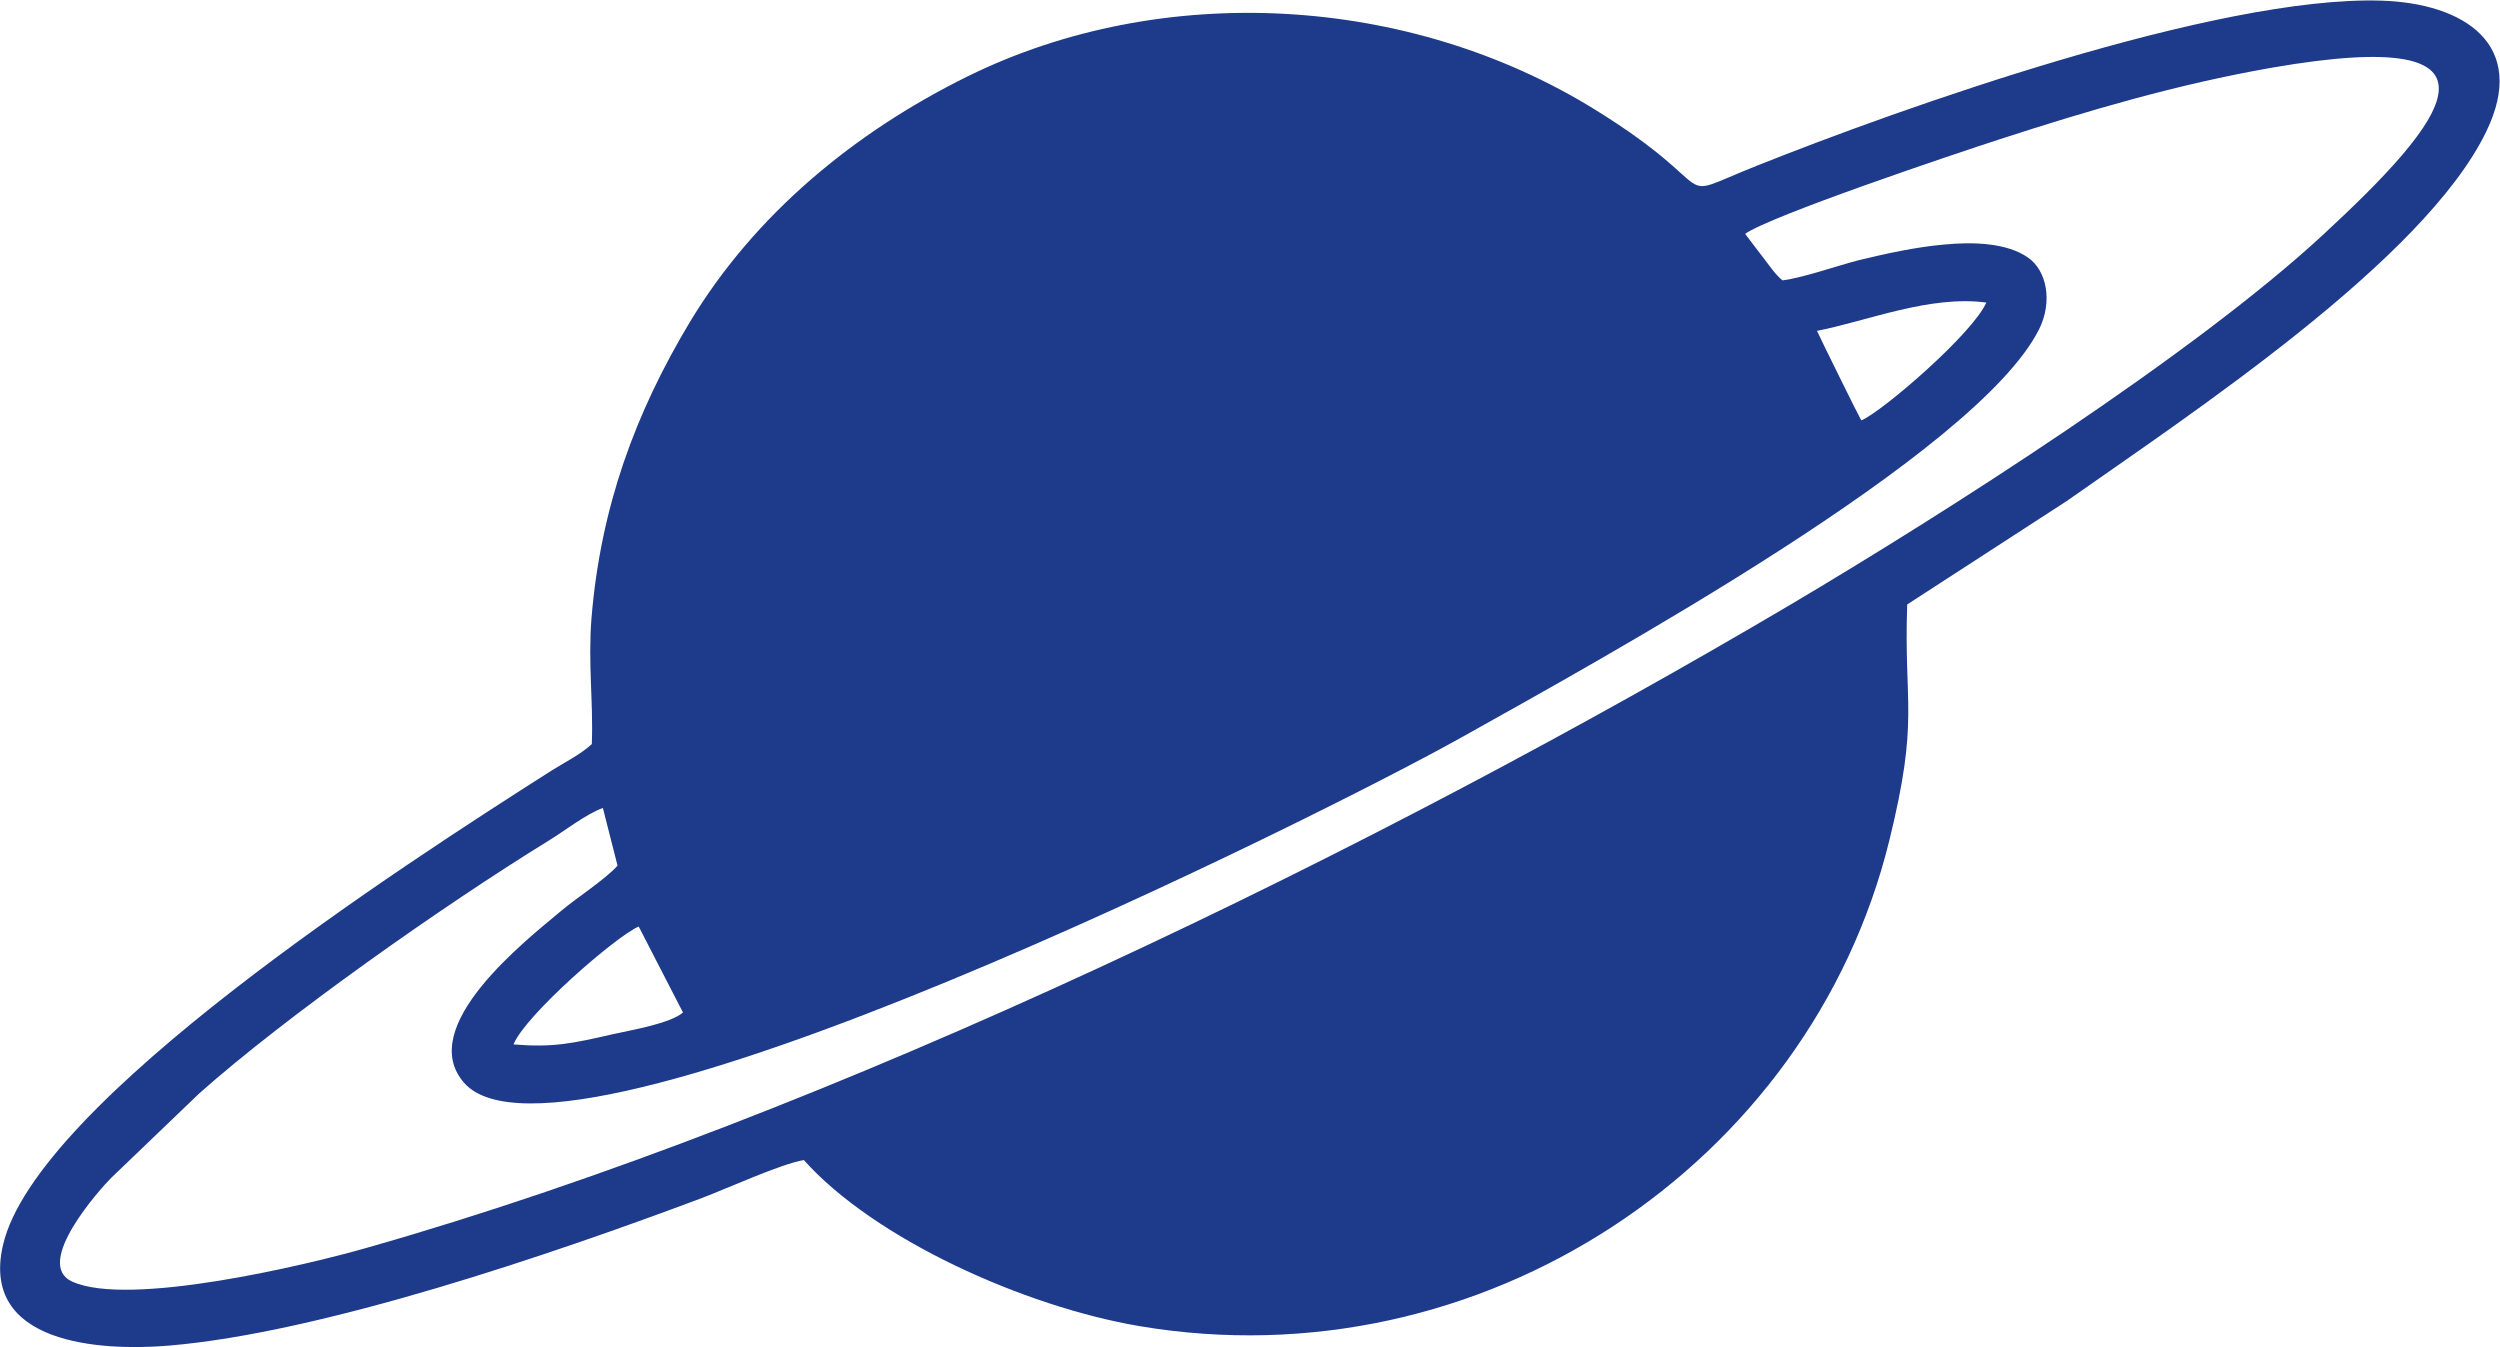<?xml version="1.0" encoding="UTF-8"?>
<!DOCTYPE svg PUBLIC "-//W3C//DTD SVG 1.1//EN" "http://www.w3.org/Graphics/SVG/1.1/DTD/svg11.dtd">
<!-- Creator: CorelDRAW -->
<svg xmlns="http://www.w3.org/2000/svg" xml:space="preserve" width="27.84mm" height="15mm" version="1.1" style="shape-rendering:geometricPrecision; text-rendering:geometricPrecision; image-rendering:optimizeQuality; fill-rule:evenodd; clip-rule:evenodd"
viewBox="0 0 76.76 41.36"
 xmlns:xlink="http://www.w3.org/1999/xlink"
 xmlns:xodm="http://www.corel.com/coreldraw/odm/2003">
 <defs>
  <style type="text/css">
   <![CDATA[
    .fil0 {fill:#1E3A8A}
   ]]>
  </style>
 </defs>
 <g id="Camada_x0020_1">
  <g id="_3050151270960">
   <path class="fil0" d="M18.18 22.84c-0.36,0.33 -0.83,0.56 -1.26,0.83 -4.54,2.89 -15.82,10.17 -16.83,14.56 -0.71,3.05 3.01,3.26 5.07,3.09 4.72,-0.39 11.82,-2.82 16.38,-4.53 0.77,-0.29 2.43,-1.05 3.14,-1.17 2.17,2.43 6.77,4.5 10.31,5.1 10.48,1.77 20.57,-4.95 23.02,-14.91 0.93,-3.78 0.44,-4.12 0.55,-7.25l4.89 -3.17c3.81,-2.68 10.98,-7.4 12.89,-11.35 1.3,-2.68 -0.69,-3.94 -3.22,-4.02 -5.05,-0.16 -14.77,3.31 -19.18,5.07 -2.81,1.12 -0.82,0.84 -4.96,-1.72 -5.73,-3.55 -13.3,-3.96 -19.26,-1.03 -3.47,1.71 -6.54,4.23 -8.54,7.55 -1.68,2.8 -2.74,5.69 -3.02,9.09 -0.11,1.39 0.06,2.59 0.01,3.87zm35.41 -15.65l0.54 0.71c0.19,0.24 0.37,0.52 0.6,0.71 0.63,-0.08 1.65,-0.44 2.34,-0.62 0.83,-0.2 1.73,-0.4 2.61,-0.48 0.92,-0.09 1.95,-0.05 2.59,0.4 0.58,0.4 0.76,1.36 0.34,2.2 -1.91,3.81 -13.41,10.11 -17.75,12.54 -4.21,2.36 -27.58,14.05 -30.61,10.6 -1.51,-1.72 1.89,-4.37 2.99,-5.29 0.45,-0.38 1.36,-0.97 1.72,-1.38l-0.45 -1.77c-0.51,0.18 -1.17,0.7 -1.66,1 -3.25,2 -8.09,5.41 -10.74,7.77l-2.7 2.59c-0.33,0.33 -2.4,2.63 -1.2,3.18 1.73,0.8 7.23,-0.51 9.07,-1.04 14.28,-4.06 31.08,-12.29 43.69,-19.74 4.76,-2.82 12.39,-7.68 16.38,-11.38 3.75,-3.47 6.19,-6.46 -1.6,-5.11 -2.91,0.51 -5.65,1.32 -8.36,2.2 -1.36,0.44 -7.07,2.36 -7.82,2.91zm2.2 2.97c0.03,0.08 1.29,2.64 1.36,2.75 0.64,-0.27 3.41,-2.65 3.84,-3.62 -1.74,-0.23 -3.63,0.56 -5.2,0.87zm-40.02 21.91c1.22,0.1 1.81,-0.03 3.07,-0.32 0.54,-0.12 1.73,-0.32 2.13,-0.66l-1.36 -2.64c-0.69,0.29 -3.47,2.71 -3.84,3.61z"/>
   <path class="fil0" d="M22.8 30.58c1.24,-0.25 3.3,-1.16 4.55,-1.65 1.46,-0.57 2.93,-1.18 4.35,-1.82 2.91,-1.31 5.61,-2.58 8.38,-3.96 1.78,-0.89 14.26,-7.6 15.53,-9.12 -0.65,-2.32 -2.53,-4.68 -3.75,-6.04 -5.32,-5.93 -14.61,-7.44 -21.78,-3.86 -4.04,2.01 -7.56,5.74 -9.19,10.52 -0.92,2.71 -1.26,5.69 -0.81,8.73 0.35,2.38 1.47,5.74 2.73,7.21z"/>
   <path class="fil0" d="M26.55 34.85c0.61,0.78 2.7,2.03 3.91,2.58 12.85,5.89 26.7,-3.68 26.42,-17.01l-0.03 -0.82 -7.28 4.13c-2.99,1.74 -12.3,6.38 -15.09,7.6l-7.94 3.52z"/>
  </g>
 </g>
</svg>
